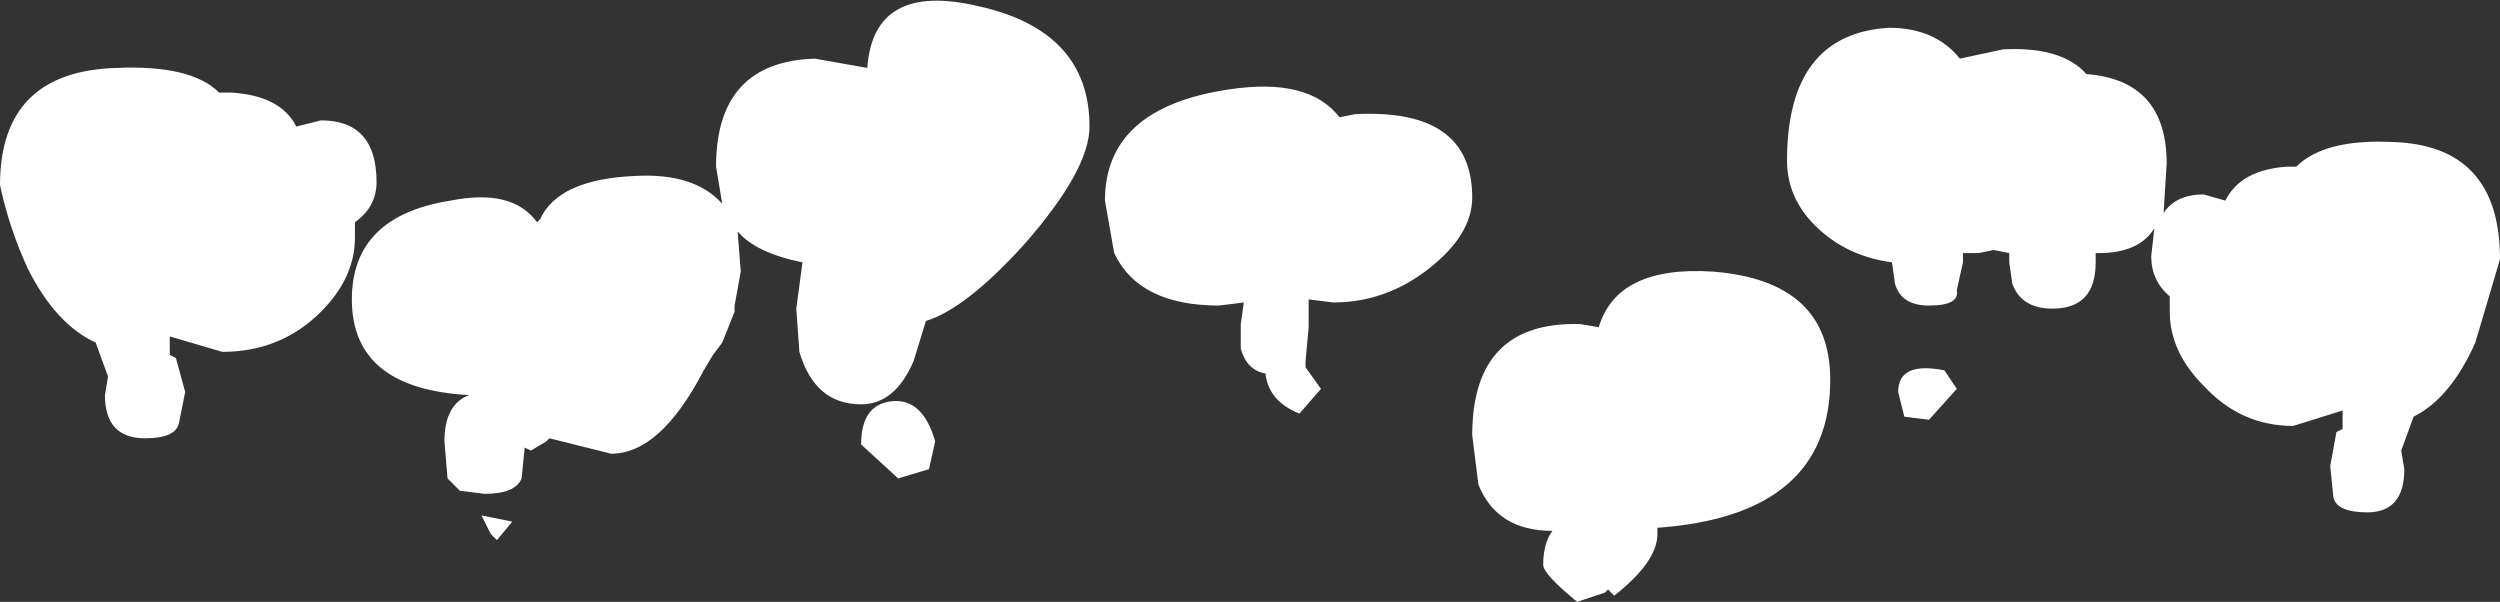 <?xml version="1.0" encoding="UTF-8" standalone="no"?>
<svg xmlns:xlink="http://www.w3.org/1999/xlink" height="9.75px" width="40.5px" xmlns="http://www.w3.org/2000/svg">
  <rect width="100%" height="100%" fill="#333333" stroke="none"/>
  <g transform="matrix(1.0, 0.0, 0.0, 1.0, -11.65, 18.55)">
    <path d="M13.2 -13.0 Q12.55 -13.3 12.1 -14.2 11.8 -14.85 11.65 -15.55 11.65 -17.4 13.55 -17.45 14.75 -17.5 15.2 -17.05 L15.4 -17.05 Q16.2 -17.0 16.45 -16.5 L16.85 -16.6 Q17.75 -16.6 17.75 -15.6 17.75 -15.2 17.4 -14.95 L17.4 -14.7 Q17.4 -14.05 16.85 -13.5 16.2 -12.85 15.25 -12.85 L14.4 -13.1 14.4 -13.0 14.4 -12.8 14.5 -12.75 14.65 -12.2 14.55 -11.7 Q14.5 -11.45 14.0 -11.45 13.35 -11.45 13.35 -12.15 L13.4 -12.45 13.2 -13.0 M18.95 -15.3 Q19.95 -15.5 20.35 -14.95 L20.4 -15.0 Q20.7 -15.65 21.95 -15.7 22.9 -15.75 23.35 -15.25 L23.25 -15.85 Q23.25 -17.55 24.85 -17.6 L25.7 -17.45 Q25.8 -18.85 27.5 -18.45 29.3 -18.05 29.3 -16.5 29.3 -15.8 28.25 -14.6 27.3 -13.55 26.65 -13.35 L26.45 -12.7 Q26.15 -12.0 25.6 -12.0 24.85 -12.0 24.6 -12.85 L24.55 -13.55 24.65 -14.3 Q23.9 -14.45 23.6 -14.8 L23.65 -14.15 23.55 -13.6 23.55 -13.5 23.35 -13.0 23.2 -12.8 23.05 -12.55 Q22.35 -11.2 21.55 -11.2 L20.55 -11.45 20.5 -11.4 20.25 -11.25 20.15 -11.3 20.1 -10.8 Q20.0 -10.55 19.5 -10.55 L19.1 -10.6 18.9 -10.8 18.85 -11.4 Q18.85 -12.0 19.25 -12.15 17.35 -12.25 17.35 -13.7 17.35 -15.05 18.95 -15.3 M19.7 -9.8 L19.6 -9.9 19.45 -10.2 19.95 -10.1 19.7 -9.8 M33.6 -16.7 Q35.5 -16.8 35.5 -15.35 35.5 -14.75 34.8 -14.2 34.1 -13.65 33.25 -13.65 L32.85 -13.7 32.85 -13.25 32.8 -12.7 32.8 -12.6 33.05 -12.25 32.7 -11.85 Q32.2 -12.05 32.15 -12.5 31.85 -12.55 31.75 -12.9 L31.75 -13.3 31.8 -13.65 31.4 -13.6 Q30.1 -13.6 29.7 -14.45 L29.55 -15.3 Q29.55 -16.8 31.55 -17.1 32.85 -17.3 33.35 -16.65 L33.6 -16.7 M39.4 -14.15 Q41.3 -14.0 41.3 -12.4 41.3 -10.2 38.5 -10.0 L38.5 -9.9 Q38.5 -9.45 37.8 -8.9 L37.7 -9.0 37.65 -8.95 37.2 -8.8 Q36.65 -9.25 36.65 -9.4 36.65 -9.75 36.8 -9.95 35.9 -9.95 35.6 -10.7 L35.5 -11.5 Q35.5 -13.35 37.25 -13.3 L37.55 -13.25 Q37.85 -14.25 39.4 -14.15 M26.7 -10.95 L26.2 -10.8 25.6 -11.35 Q25.6 -12.0 26.1 -12.05 26.6 -12.1 26.8 -11.4 L26.7 -10.95 M52.15 -14.35 L51.75 -13.0 Q51.35 -12.1 50.75 -11.8 L50.55 -11.25 50.6 -10.95 Q50.6 -10.25 50.0 -10.25 49.5 -10.25 49.45 -10.5 L49.4 -11.0 49.5 -11.55 49.6 -11.6 49.6 -11.8 49.6 -11.9 48.8 -11.65 Q47.95 -11.65 47.35 -12.3 46.8 -12.85 46.8 -13.5 L46.8 -13.75 Q46.5 -14.0 46.5 -14.4 L46.55 -14.85 Q46.3 -14.45 45.65 -14.45 L45.6 -14.45 45.6 -14.3 Q45.6 -13.55 44.9 -13.55 44.4 -13.55 44.25 -13.95 L44.2 -14.3 44.2 -14.45 43.95 -14.5 43.7 -14.45 43.45 -14.45 43.45 -14.3 43.35 -13.85 Q43.4 -13.6 42.9 -13.6 42.45 -13.6 42.35 -13.95 L42.3 -14.3 Q41.55 -14.4 41.05 -14.9 40.6 -15.35 40.6 -15.95 40.6 -18.0 42.25 -18.1 43.0 -18.1 43.4 -17.6 L44.1 -17.75 Q45.05 -17.8 45.45 -17.35 46.75 -17.25 46.75 -15.9 L46.7 -15.1 Q46.9 -15.4 47.35 -15.4 L47.7 -15.3 Q47.95 -15.8 48.7 -15.85 L48.85 -15.85 Q49.3 -16.3 50.4 -16.25 52.15 -16.2 52.15 -14.35 M42.5 -11.8 L42.4 -12.2 Q42.4 -12.7 43.15 -12.55 L43.35 -12.25 42.9 -11.75 42.5 -11.8" fill="#ffffff" fill-rule="evenodd" stroke="none"/>
  </g>
</svg>
